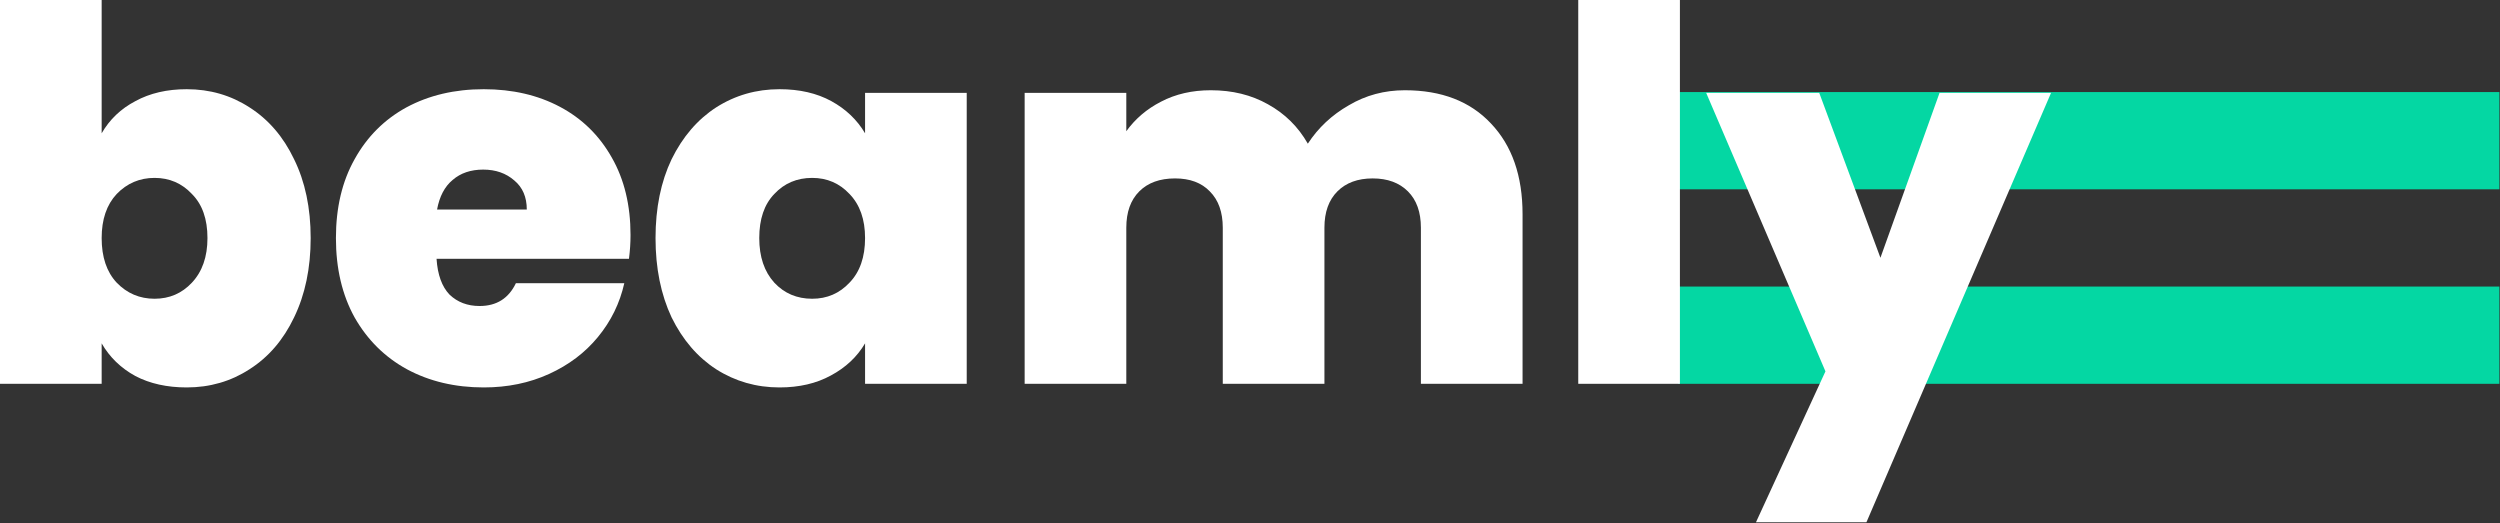 <svg width="1147" height="240" viewBox="0 0 1147 240" fill="none" xmlns="http://www.w3.org/2000/svg">
<rect x="0" y="0" width="1147" height="240" fill="#333333" stroke="none"/>
<rect x="769.956" y="42.238" width="376.769" height="44.617" fill="#04D7A3"/>
<rect x="769.956" y="131.473" width="376.769" height="44.617" fill="#04D7A3"/>
<path d="M941.03 42.595L856.316 239.625H805.631L837.518 170.379L782.787 42.595H834.662L862.741 118.266L889.869 42.595H941.03Z" fill="white"/>
<path d="M770.742 0V176.09H724.102V0H770.742Z" fill="white"/>
<path d="M644.533 41.405C661.348 41.405 674.515 46.482 684.034 56.635C693.711 66.788 698.549 80.668 698.549 98.278V176.09H651.909V104.464C651.909 97.326 649.926 91.773 645.96 87.807C641.994 83.841 636.601 81.858 629.779 81.858C622.958 81.858 617.564 83.841 613.598 87.807C609.632 91.773 607.649 97.326 607.649 104.464V176.09H561.009V104.464C561.009 97.326 559.026 91.773 555.06 87.807C551.253 83.841 545.938 81.858 539.117 81.858C532.137 81.858 526.663 83.841 522.698 87.807C518.732 91.773 516.749 97.326 516.749 104.464V176.09H470.109V42.595H516.749V60.204C520.873 54.493 526.188 49.972 532.692 46.64C539.355 43.15 546.969 41.405 555.536 41.405C565.372 41.405 574.097 43.547 581.711 47.83C589.485 52.113 595.592 58.142 600.034 65.915C604.793 58.618 611.06 52.748 618.833 48.306C626.606 43.706 635.173 41.405 644.533 41.405Z" fill="white"/>
<path d="M300.757 109.223C300.757 95.421 303.216 83.365 308.133 73.053C313.21 62.742 320.031 54.81 328.598 49.257C337.323 43.705 347 40.929 357.629 40.929C366.83 40.929 374.762 42.753 381.425 46.402C388.088 50.05 393.243 54.968 396.892 61.155V42.594H443.532V176.089H396.892V157.529C393.243 163.716 388.008 168.633 381.187 172.282C374.524 175.931 366.671 177.755 357.629 177.755C347 177.755 337.323 174.979 328.598 169.427C320.031 163.874 313.21 155.942 308.133 145.631C303.216 135.161 300.757 123.025 300.757 109.223ZM396.892 109.223C396.892 100.656 394.513 93.914 389.753 88.996C385.153 84.079 379.442 81.62 372.62 81.62C365.64 81.62 359.85 84.079 355.249 88.996C350.649 93.756 348.348 100.498 348.348 109.223C348.348 117.79 350.649 124.611 355.249 129.687C359.85 134.605 365.64 137.064 372.62 137.064C379.442 137.064 385.153 134.605 389.753 129.687C394.513 124.77 396.892 117.948 396.892 109.223Z" fill="white"/>
<path d="M289.284 107.795C289.284 111.444 289.046 115.093 288.571 118.741H200.288C200.764 126.039 202.747 131.512 206.237 135.161C209.885 138.651 214.486 140.396 220.038 140.396C227.812 140.396 233.364 136.906 236.695 129.925H286.429C284.367 139.126 280.321 147.376 274.293 154.673C268.423 161.812 260.967 167.444 251.925 171.568C242.882 175.693 232.888 177.755 221.942 177.755C208.775 177.755 197.036 174.979 186.724 169.427C176.571 163.874 168.56 155.942 162.69 145.631C156.979 135.319 154.124 123.183 154.124 109.223C154.124 95.263 156.979 83.206 162.69 73.053C168.401 62.742 176.333 54.81 186.486 49.257C196.798 43.705 208.616 40.929 221.942 40.929C235.109 40.929 246.769 43.626 256.922 49.019C267.075 54.413 275.007 62.186 280.718 72.339C286.429 82.334 289.284 94.152 289.284 107.795ZM241.693 96.135C241.693 90.424 239.789 85.982 235.982 82.809C232.174 79.478 227.415 77.812 221.704 77.812C215.993 77.812 211.313 79.399 207.664 82.572C204.016 85.586 201.636 90.107 200.526 96.135H241.693Z" fill="white"/>
<path d="M46.64 61.156C50.289 54.81 55.444 49.892 62.107 46.402C68.77 42.753 76.623 40.929 85.665 40.929C96.294 40.929 105.892 43.705 114.458 49.258C123.183 54.81 130.005 62.742 134.923 73.053C139.999 83.365 142.537 95.422 142.537 109.223C142.537 123.025 139.999 135.161 134.923 145.631C130.005 155.943 123.183 163.874 114.458 169.427C105.892 174.979 96.294 177.755 85.665 177.755C76.623 177.755 68.77 176.01 62.107 172.52C55.444 168.872 50.289 163.874 46.64 157.529V176.09H0V0H46.64V61.156ZM95.184 109.223C95.184 100.498 92.804 93.756 88.045 88.997C83.444 84.079 77.733 81.62 70.912 81.62C64.09 81.62 58.3 84.079 53.541 88.997C48.94 93.915 46.64 100.657 46.64 109.223C46.64 117.948 48.94 124.77 53.541 129.688C58.3 134.606 64.09 137.064 70.912 137.064C77.733 137.064 83.444 134.606 88.045 129.688C92.804 124.611 95.184 117.79 95.184 109.223Z" fill="white"/>
</svg>
